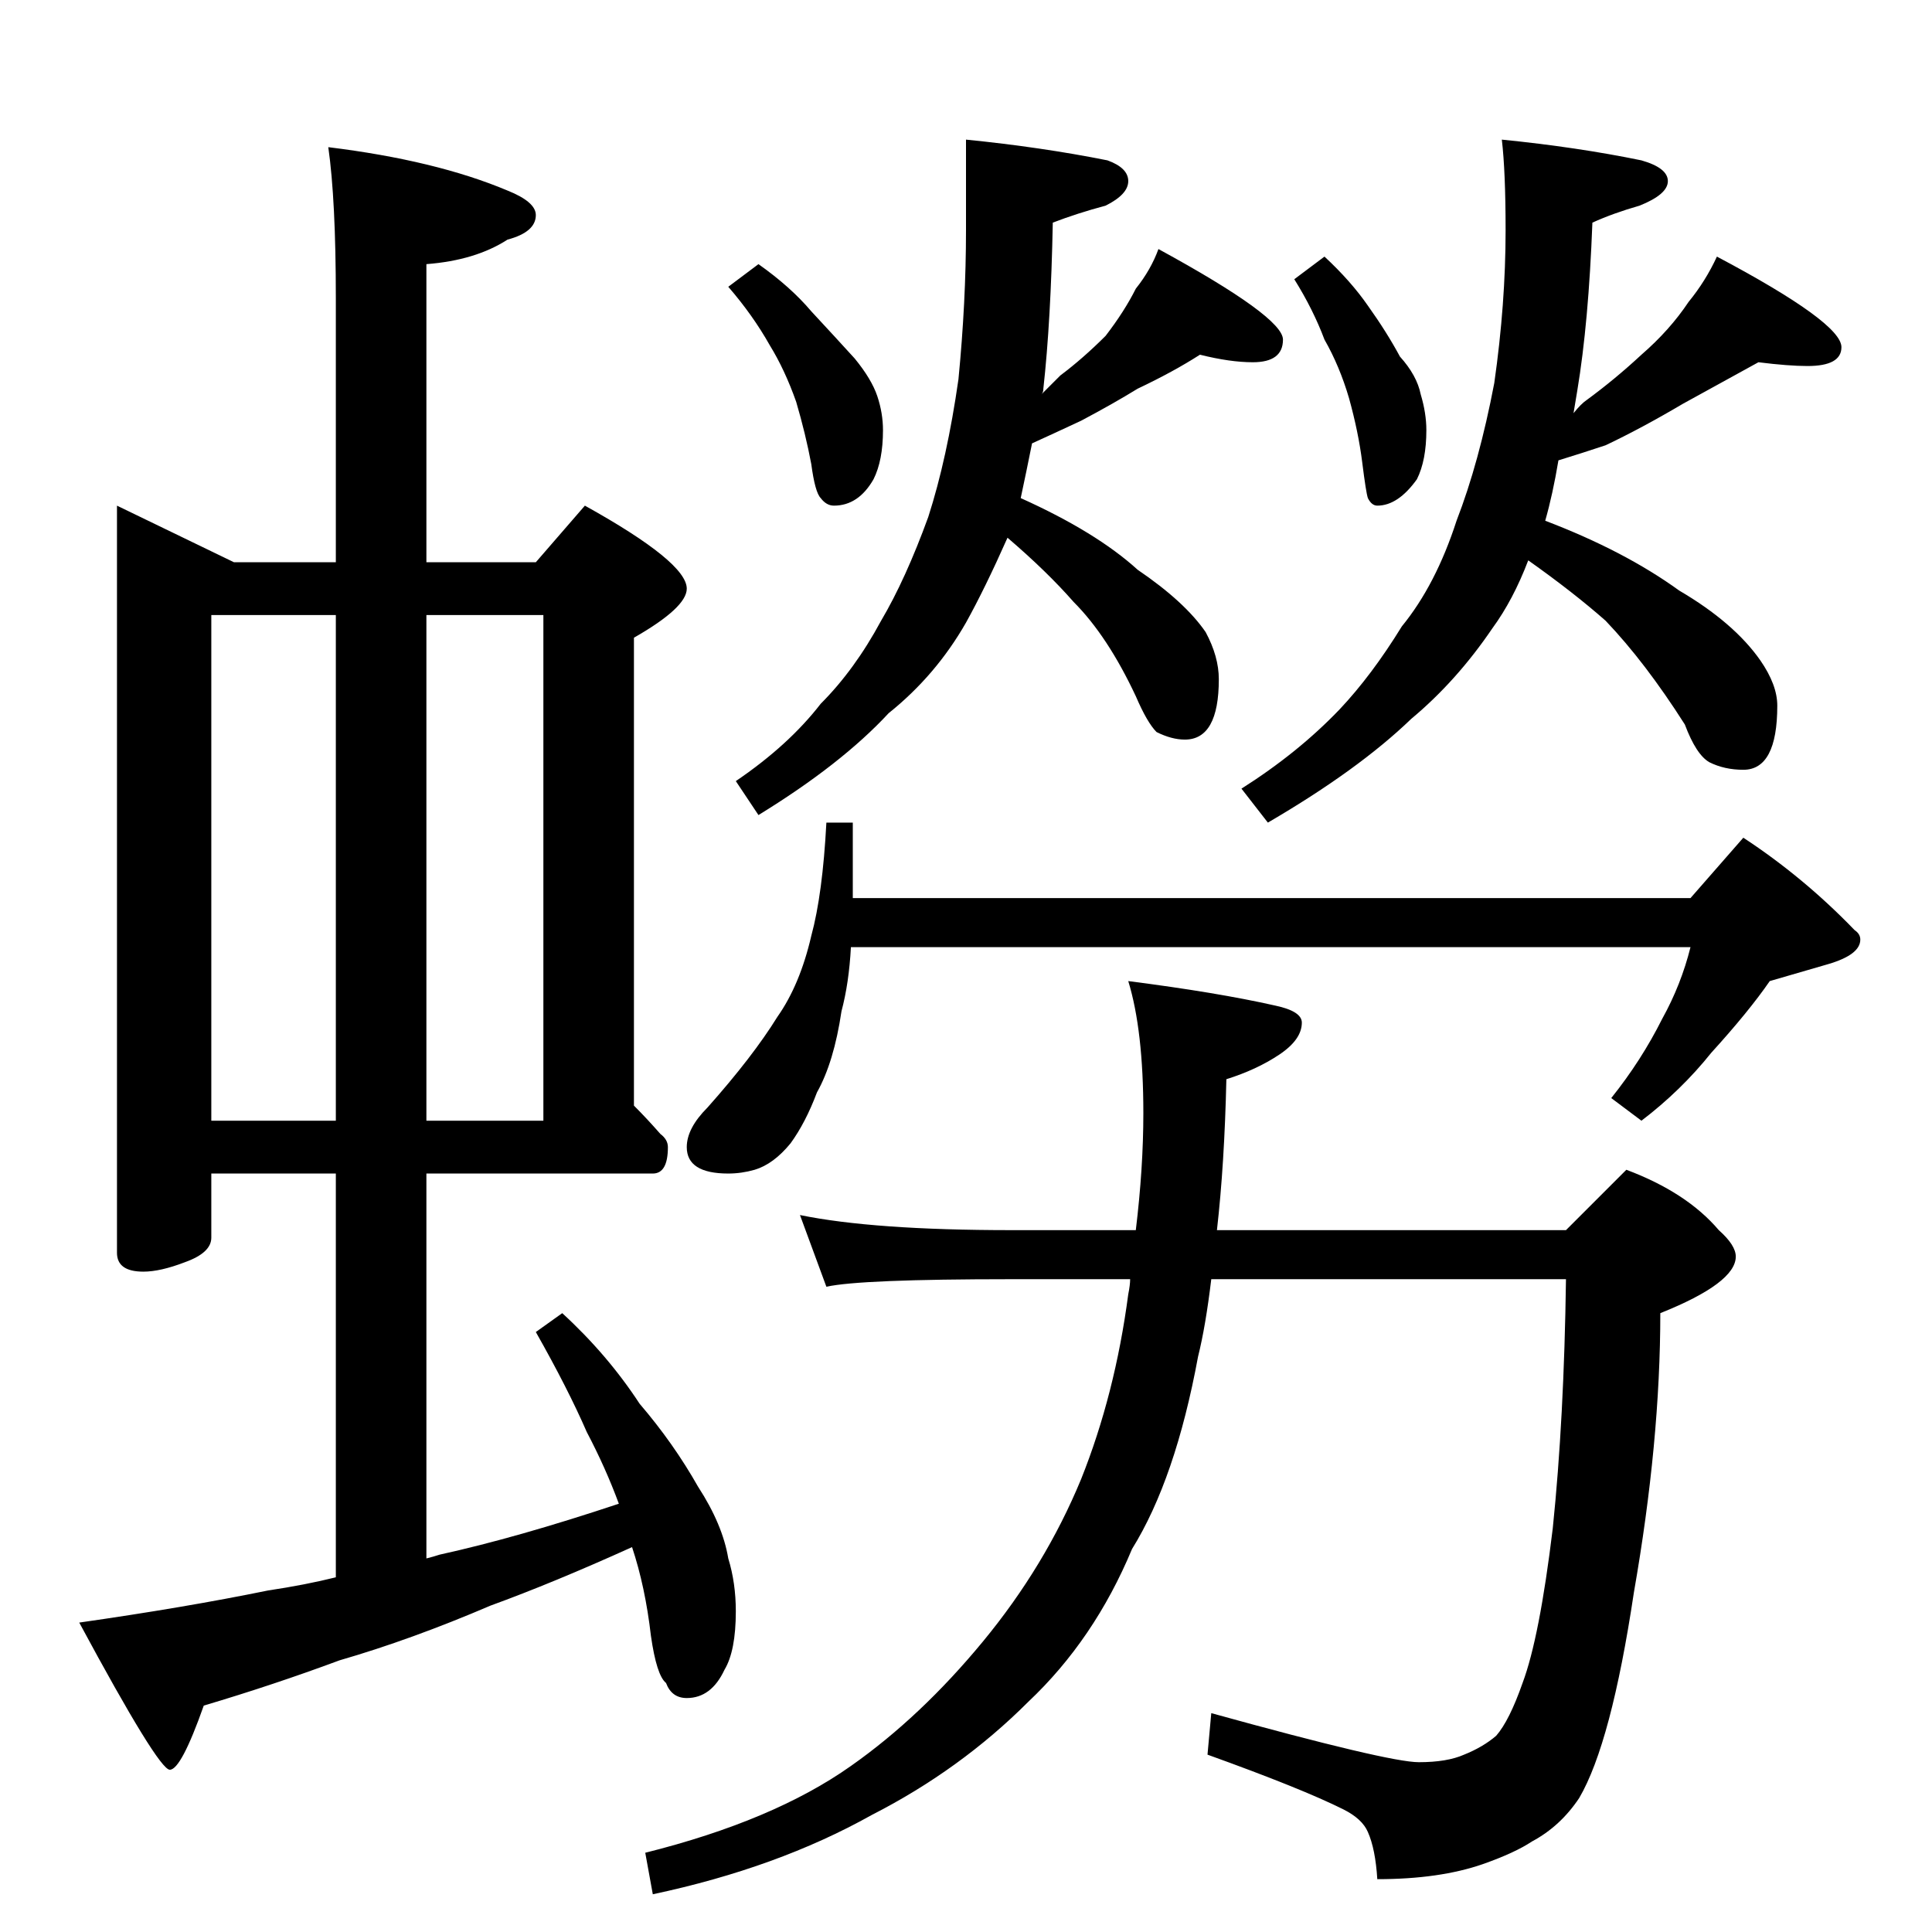 <?xml version="1.0" standalone="no"?>
<!DOCTYPE svg PUBLIC "-//W3C//DTD SVG 1.1//EN" "http://www.w3.org/Graphics/SVG/1.1/DTD/svg11.dtd" >
<svg xmlns="http://www.w3.org/2000/svg" xmlns:xlink="http://www.w3.org/1999/xlink" version="1.1" viewBox="0 -204 1024 1024">
  <g transform="matrix(1 0 0 -1 0 820)">
   <path fill="currentColor"
d="M62 756l62 -30h54v140q0 52 -4 80q57 -7 95 -23q15 -6 15 -13q0 -9 -15 -13q-17 -11 -43 -13v-158h58l26 30q54 -30 54 -44q0 -10 -28 -26v-248q7 -7 14 -15q4 -3 4 -7q0 -14 -8 -14h-120v-204q4 1 7 2q41 9 95 27q-7 19 -17 38q-10 23 -27 53l14 10q24 -22 41 -48
q18 -21 31 -44q13 -20 16 -38q4 -13 4 -28q0 -21 -6 -31q-7 -15 -20 -15q-8 0 -11 8q-5 4 -8 25q-3 26 -10 47q-42 -19 -75 -31q-42 -18 -80 -29q-35 -13 -72 -24q-12 -34 -18 -34t-48 78q56 8 100 17q20 3 36 7v214h-66v-34q0 -8 -14 -13q-13 -5 -22 -5q-14 0 -14 10v396z
M112 430h66v268h-66v-268zM226 698v-268h62v268h-62zM402 884q17 -12 28 -25q13 -14 23 -25q9 -11 12 -20t3 -18q0 -16 -5 -26q-8 -14 -21 -14q-4 0 -7 4q-3 3 -5 18q-3 16 -8 33q-6 17 -14 30q-9 16 -22 31zM512 950q40 -4 75 -11q11 -4 11 -11t-12 -13q-15 -4 -28 -9
q-1 -52 -5 -88q0 -2 -1 -3l10 10q12 9 24 21q10 13 16 25q8 10 12 21q66 -36 66 -48t-16 -12q-12 0 -28 4q-14 -9 -33 -18q-13 -8 -30 -17q-15 -7 -26 -12q-3 -15 -6 -29q40 -18 62 -38q25 -17 36 -33q7 -13 7 -25q0 -32 -18 -32q-7 0 -15 4q-5 5 -11 19q-15 32 -33 50
q-14 16 -35 34q-12 -27 -22 -45q-16 -28 -41 -48q-25 -27 -69 -54l-12 18q28 19 45 41q18 18 32 44q13 22 25 55q10 31 16 73q4 41 4 79v48zM702 888q14 -13 23 -26q10 -14 17 -27q9 -10 11 -20q3 -10 3 -19q0 -16 -5 -26q-10 -14 -21 -14q-3 0 -5 4q-1 3 -3 19t-7 34
q-5 17 -13 31q-6 16 -16 32zM796 950q40 -4 74 -11q14 -4 14 -11t-15 -13q-14 -4 -25 -9q-2 -53 -8 -89l-2 -12q4 5 7 7q15 11 29 24q15 13 25 28q9 11 15 24q66 -35 66 -48q0 -10 -18 -10q-10 0 -26 2l-40 -22q-22 -13 -41 -22q-12 -4 -25 -8q-3 -18 -7 -32q42 -16 71 -37
q29 -17 43 -37q9 -13 9 -24q0 -34 -18 -34q-10 0 -18 4q-7 4 -13 20q-21 33 -42 55q-17 15 -41 32q-8 -21 -19 -36q-19 -28 -43 -48q-28 -27 -76 -55l-14 18q30 19 52 42q17 18 33 44q18 22 29 56q12 31 20 73q6 42 6 81q0 31 -2 48zM438 588h14v-40h444l28 32
q32 -21 59 -49q3 -2 3 -5q0 -8 -17 -13t-31 -9q-11 -16 -31 -38q-16 -20 -37 -36l-16 12q16 20 27 42q10 18 15 38h-445q-1 -19 -5 -34q-4 -27 -13 -43q-6 -16 -14 -27q-9 -11 -19 -14q-7 -2 -14 -2q-22 0 -22 14q0 10 11 21q24 27 37 48q12 17 18 43q6 22 8 60zM424 380
q39 -8 112 -8h66q4 33 4 62q0 44 -8 70q47 -6 78 -13q14 -3 14 -9q0 -9 -12 -17t-28 -13q-1 -45 -5 -80h185l32 32q32 -12 49 -32q9 -8 9 -14q0 -14 -40 -30q0 -68 -14 -148q-12 -80 -29 -109q-10 -15 -25 -23q-9 -6 -26 -12q-23 -8 -56 -8q-1 16 -5 25q-3 7 -13 12
q-22 11 -72 29l2 22q94 -26 110 -26q15 0 24 4q10 4 17 10q7 8 14 28q9 24 16 82q6 58 7 132h-188q-3 -25 -7 -41q-12 -65 -35 -102q-20 -48 -55 -81q-36 -36 -83 -60q-50 -28 -116 -42l-4 22q68 17 109 46q37 26 70 66t52 86q18 45 25 98q1 5 1 8h-63q-80 0 -98 -4z" />
  </g>

</svg>
